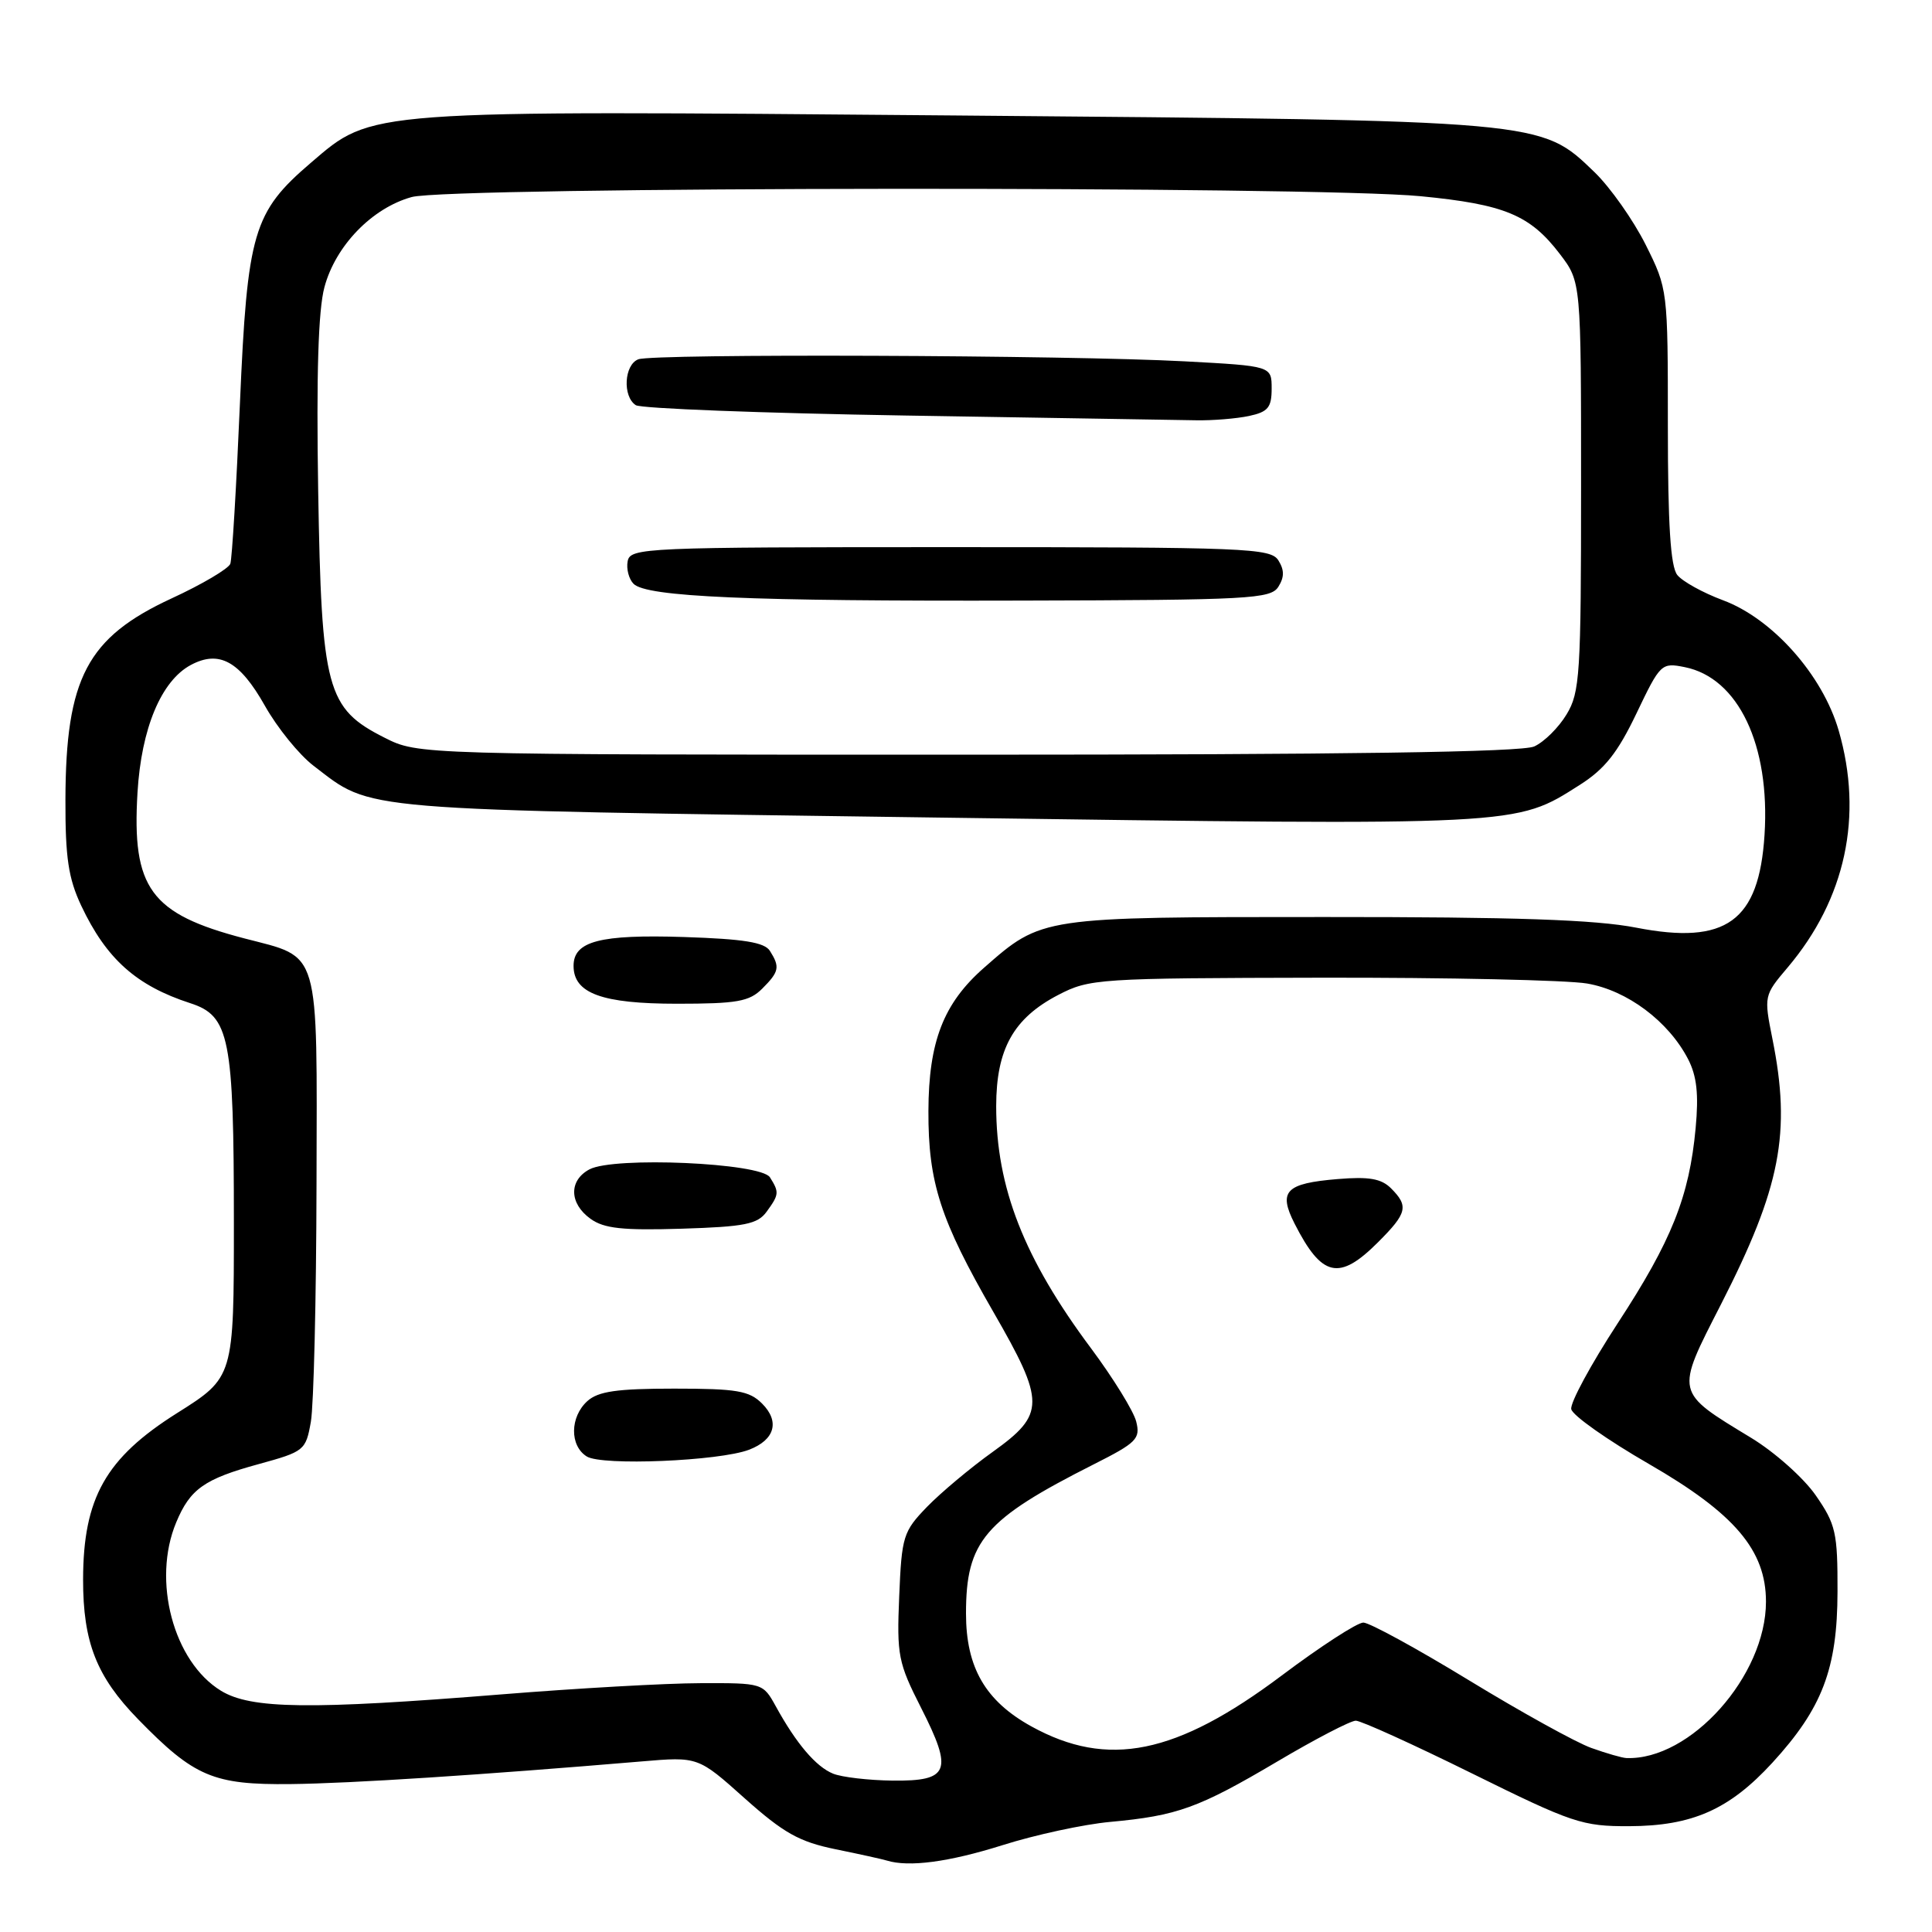 <?xml version="1.0" encoding="UTF-8" standalone="no"?>
<!DOCTYPE svg PUBLIC "-//W3C//DTD SVG 1.1//EN" "http://www.w3.org/Graphics/SVG/1.1/DTD/svg11.dtd" >
<svg xmlns="http://www.w3.org/2000/svg" xmlns:xlink="http://www.w3.org/1999/xlink" version="1.1" viewBox="0 0 256 256">
 <g >
 <path fill="currentColor"
d=" M 132.82 244.50 C 137.17 243.12 143.61 241.73 147.12 241.41 C 156.01 240.59 158.81 239.58 169.25 233.41 C 174.28 230.43 178.96 228.00 179.65 228.00 C 180.34 228.00 187.28 231.15 195.07 235.00 C 208.35 241.56 209.65 242.00 215.87 241.98 C 224.24 241.95 229.14 239.78 234.84 233.58 C 241.46 226.36 243.46 221.13 243.48 210.92 C 243.50 203.06 243.25 201.98 240.60 198.15 C 239.01 195.85 235.16 192.42 232.05 190.53 C 221.88 184.35 221.96 184.72 228.05 172.81 C 235.95 157.34 237.36 150.09 234.85 137.63 C 233.72 131.98 233.74 131.89 236.86 128.21 C 244.55 119.13 246.92 108.12 243.63 96.78 C 241.49 89.42 234.85 81.96 228.29 79.53 C 225.66 78.55 222.94 77.05 222.25 76.19 C 221.35 75.06 221.00 69.48 221.00 56.47 C 221.00 38.37 220.99 38.30 218.05 32.41 C 216.42 29.16 213.38 24.85 211.30 22.83 C 204.10 15.90 204.89 15.97 126.50 15.30 C 48.01 14.63 49.42 14.52 41.19 21.57 C 33.55 28.11 32.77 30.75 31.79 53.50 C 31.32 64.50 30.75 74.04 30.52 74.70 C 30.29 75.35 26.78 77.43 22.72 79.30 C 11.55 84.47 8.71 89.84 8.67 105.97 C 8.65 113.64 9.06 116.38 10.76 120.00 C 14.09 127.06 18.06 130.61 25.22 132.93 C 30.42 134.61 30.99 137.49 30.99 162.00 C 30.99 182.50 30.99 182.50 23.45 187.25 C 14.01 193.20 11.03 198.48 11.01 209.28 C 11.00 217.61 12.79 222.16 18.30 227.81 C 25.74 235.44 28.26 236.51 38.50 236.40 C 46.57 236.31 63.78 235.19 85.00 233.40 C 92.50 232.76 92.50 232.76 98.69 238.30 C 103.83 242.88 105.88 244.04 110.69 245.03 C 113.89 245.68 116.95 246.36 117.50 246.53 C 120.42 247.44 125.74 246.73 132.82 244.50 Z  M 110.39 235.02 C 108.12 234.10 105.52 231.05 102.80 226.10 C 101.10 223.02 101.05 223.00 92.80 223.03 C 88.23 223.04 76.40 223.71 66.50 224.51 C 41.02 226.56 33.27 226.46 29.29 224.04 C 22.98 220.19 20.12 209.44 23.35 201.72 C 25.19 197.30 27.07 195.97 34.28 194.00 C 40.32 192.34 40.52 192.19 41.19 188.40 C 41.57 186.25 41.91 172.08 41.94 156.90 C 42.01 125.21 42.53 126.99 32.37 124.34 C 19.93 121.09 17.46 117.71 18.22 105.01 C 18.73 96.51 21.36 90.21 25.29 88.11 C 29.04 86.11 31.76 87.60 35.09 93.50 C 36.74 96.44 39.65 100.02 41.55 101.47 C 49.48 107.52 46.20 107.25 124.15 108.33 C 201.89 109.40 200.73 109.46 209.32 104.01 C 212.63 101.91 214.34 99.76 216.84 94.53 C 220.00 87.92 220.14 87.78 223.24 88.40 C 230.33 89.82 234.57 98.72 233.81 110.62 C 233.08 122.09 228.72 125.24 216.81 122.92 C 211.37 121.86 200.82 121.50 175.50 121.51 C 137.88 121.51 138.08 121.48 130.38 128.24 C 125.01 132.96 123.05 138.01 123.02 147.22 C 122.99 156.69 124.60 161.65 131.62 173.83 C 138.52 185.80 138.52 187.38 131.57 192.36 C 128.60 194.48 124.68 197.77 122.84 199.66 C 119.68 202.93 119.48 203.55 119.15 211.51 C 118.82 219.35 119.01 220.32 122.06 226.32 C 126.31 234.69 125.79 236.02 118.28 235.94 C 115.10 235.90 111.55 235.49 110.39 235.02 Z  M 99.25 192.10 C 102.67 190.79 103.36 188.36 100.98 185.98 C 99.28 184.28 97.63 184.00 89.33 184.00 C 81.73 184.00 79.27 184.36 77.83 185.65 C 75.51 187.75 75.47 191.57 77.75 192.99 C 79.75 194.25 95.30 193.60 99.25 192.10 Z  M 101.58 160.56 C 103.24 158.28 103.27 157.98 102.02 156.00 C 100.81 154.08 81.32 153.22 78.10 154.95 C 75.35 156.42 75.42 159.47 78.25 161.50 C 80.04 162.79 82.51 163.05 90.33 162.81 C 98.70 162.55 100.38 162.21 101.58 160.56 Z  M 101.00 131.00 C 103.25 128.75 103.37 128.14 102.02 126.00 C 101.30 124.86 98.56 124.42 90.64 124.16 C 79.50 123.80 76.00 124.71 76.00 127.98 C 76.00 131.63 79.76 133.00 89.72 133.00 C 97.67 133.00 99.29 132.71 101.00 131.00 Z  M 210.85 231.61 C 208.84 230.89 201.55 226.86 194.65 222.65 C 187.75 218.44 181.45 215.00 180.65 215.00 C 179.84 215.00 174.98 218.15 169.84 222.01 C 155.85 232.51 146.79 234.35 136.65 228.75 C 130.57 225.39 128.00 220.95 128.00 213.80 C 128.00 204.20 130.44 201.35 144.91 194.04 C 150.62 191.16 151.13 190.65 150.55 188.35 C 150.20 186.97 147.51 182.61 144.57 178.66 C 135.68 166.75 132.00 157.35 132.00 146.57 C 132.01 139.02 134.28 134.93 140.21 131.84 C 144.37 129.68 145.43 129.61 175.00 129.55 C 191.78 129.52 207.66 129.87 210.29 130.32 C 215.61 131.23 221.08 135.32 223.68 140.34 C 224.84 142.59 225.10 145.00 224.68 149.49 C 223.84 158.55 221.50 164.41 214.34 175.36 C 210.80 180.79 208.03 185.90 208.20 186.72 C 208.36 187.55 213.00 190.82 218.50 193.99 C 229.86 200.55 234.00 205.42 234.00 212.23 C 234.00 222.06 223.98 233.28 215.50 232.95 C 214.95 232.93 212.86 232.33 210.85 231.61 Z  M 182.60 164.60 C 186.46 160.74 186.68 159.82 184.32 157.46 C 183.03 156.17 181.39 155.89 177.28 156.23 C 170.35 156.80 169.35 157.83 171.54 162.14 C 175.16 169.25 177.44 169.76 182.60 164.60 Z  M 50.96 97.75 C 43.27 93.87 42.60 91.39 42.16 64.99 C 41.91 49.60 42.17 41.08 42.99 38.05 C 44.46 32.56 49.30 27.56 54.55 26.11 C 59.54 24.72 174.16 24.63 188.25 26.00 C 199.37 27.08 202.74 28.48 206.70 33.67 C 209.50 37.35 209.50 37.35 209.50 64.42 C 209.50 89.33 209.35 91.75 207.58 94.66 C 206.53 96.41 204.60 98.32 203.29 98.91 C 201.64 99.66 178.34 100.00 128.16 100.00 C 55.42 100.00 55.42 100.00 50.96 97.75 Z  M 169.39 77.75 C 170.19 76.47 170.19 75.53 169.39 74.25 C 168.36 72.63 165.18 72.50 125.90 72.50 C 85.42 72.50 83.51 72.58 83.17 74.36 C 82.97 75.38 83.33 76.73 83.95 77.36 C 85.68 79.09 99.20 79.68 135.39 79.58 C 165.58 79.51 168.37 79.36 169.39 77.75 Z  M 165.50 55.12 C 168.02 54.58 168.50 54.00 168.50 51.49 C 168.50 48.50 168.50 48.50 157.00 47.88 C 141.58 47.05 86.57 46.84 84.58 47.61 C 82.70 48.33 82.47 52.54 84.25 53.69 C 84.94 54.13 101.03 54.75 120.00 55.06 C 138.97 55.37 156.30 55.65 158.50 55.69 C 160.70 55.73 163.85 55.47 165.50 55.12 Z "/>
</g>
</svg>